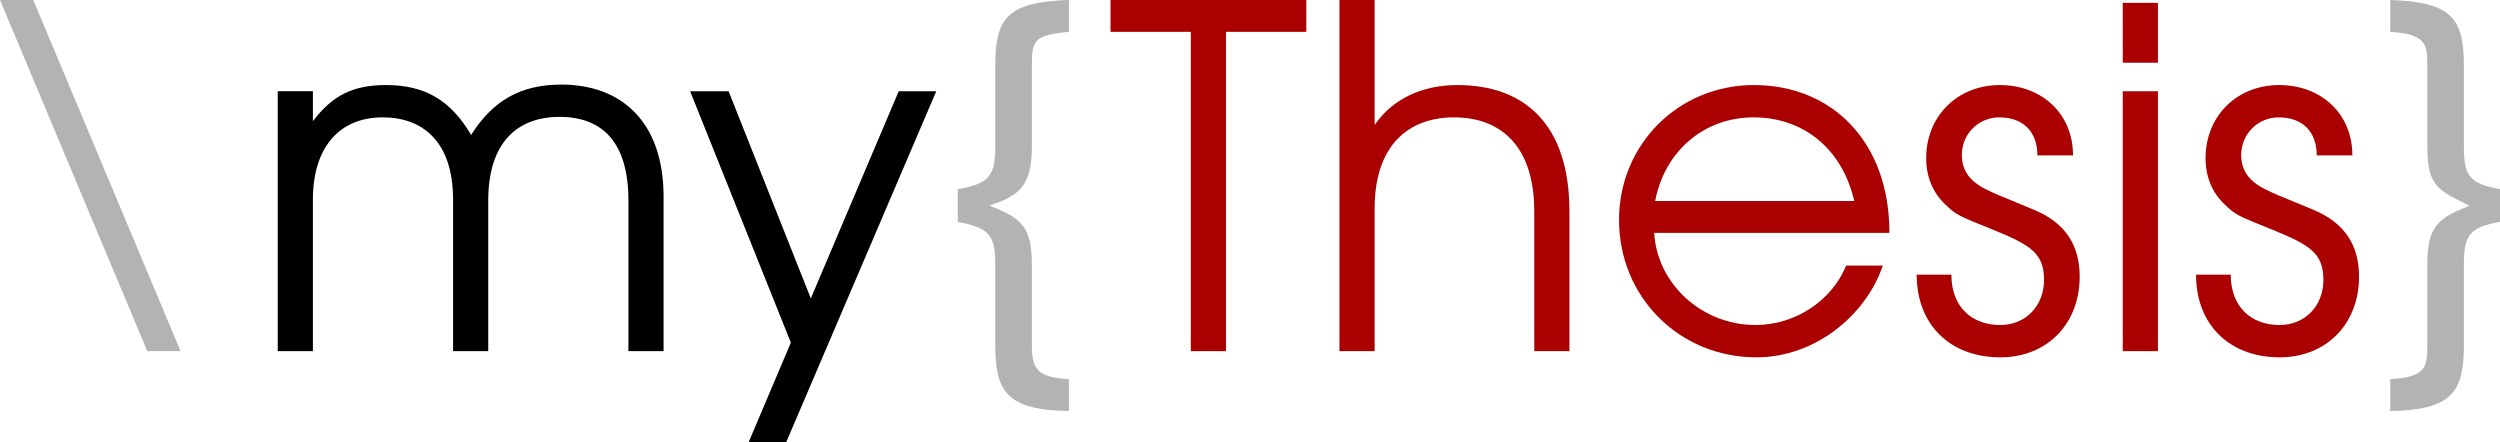 <?xml version="1.0" encoding="UTF-8" standalone="no"?>
<svg
   xmlns:dc="http://purl.org/dc/elements/1.1/"
   xmlns:cc="http://creativecommons.org/ns#"
   xmlns:rdf="http://www.w3.org/1999/02/22-rdf-syntax-ns#"
   xmlns:svg="http://www.w3.org/2000/svg"
   xmlns="http://www.w3.org/2000/svg"
   xmlns:sodipodi="http://sodipodi.sourceforge.net/DTD/sodipodi-0.dtd"
   xmlns:inkscape="http://www.inkscape.org/namespaces/inkscape"
   width="2475.516"
   viewBox="0 0 2475.528 438.059"
   id="svg2"
   version="1.1"
   inkscape:version="0.91 r"
   sodipodi:docname="logo.svg"
   height="438.059"
   inkscape:export-filename="/home/max/workspace/myThesis/logo.png"
   inkscape:export-xdpi="90"
   inkscape:export-ydpi="90">
  <defs
     id="defs28" />
  <sodipodi:namedview
     pagecolor="#ffffff"
     bordercolor="#666666"
     borderopacity="1"
     objecttolerance="10"
     gridtolerance="10"
     guidetolerance="10"
     inkscape:pageopacity="0"
     inkscape:pageshadow="2"
     inkscape:window-width="1920"
     inkscape:window-height="1025"
     id="namedview26"
     showgrid="false"
     inkscape:zoom="0.32303626"
     inkscape:cx="1283.7683"
     inkscape:cy="297.02285"
     inkscape:window-x="1278"
     inkscape:window-y="639"
     inkscape:window-maximized="1"
     inkscape:current-layer="svg2"
     fit-margin-top="0"
     fit-margin-left="0"
     fit-margin-right="0"
     fit-margin-bottom="0" />
  <path
     inkscape:connector-curvature="0"
     id="path3350"
     style="font-style:normal;font-variant:normal;font-weight:normal;font-stretch:normal;font-size:medium;line-height:125%;font-family:'TeX Gyre Adventor';-inkscape-font-specification:'TeX Gyre Adventor';letter-spacing:0px;word-spacing:0px;fill:#b3b3b3;fill-opacity:1;stroke:none;stroke-width:1px;stroke-linecap:butt;stroke-linejoin:miter;stroke-opacity:1"
     d="M 178.801,347.719 32.937,-0.001 0,-0.001 145.864,347.719 l 32.937,0 z" />
  <path
     inkscape:connector-curvature="0"
     id="path3352"
     style="font-style:normal;font-variant:normal;font-weight:normal;font-stretch:normal;font-size:medium;line-height:125%;font-family:'TeX Gyre Adventor';-inkscape-font-specification:'TeX Gyre Adventor';letter-spacing:0px;word-spacing:0px;fill:#000000;fill-opacity:1;stroke:none;stroke-width:1px;stroke-linecap:butt;stroke-linejoin:miter;stroke-opacity:1"
     d="m 657.077,347.719 0,-152.922 c 0,-74.814 -42.347,-111.045 -101.163,-111.045 -39.995,0 -67.756,15.527 -89.4,49.876 -20.233,-34.348 -45.641,-49.405 -84.224,-49.405 -32.466,0 -52.699,9.881 -72.461,35.76 l 0,-29.643 -34.819,0 0,257.379 34.819,0 0,-150.098 c 0,-51.288 25.879,-81.401 69.168,-81.401 39.524,0 69.638,23.997 69.638,81.401 l 0,150.098 34.819,0 0,-149.157 c 0,-58.345 29.643,-82.813 70.579,-82.813 42.347,0 68.227,24.938 68.227,82.813 l 0,149.157 34.819,0 z" />
  <path
     inkscape:connector-curvature="0"
     id="path3354"
     style="font-style:normal;font-variant:normal;font-weight:normal;font-stretch:normal;font-size:medium;line-height:125%;font-family:'TeX Gyre Adventor';-inkscape-font-specification:'TeX Gyre Adventor';letter-spacing:0px;word-spacing:0px;fill:#000000;fill-opacity:1;stroke:none;stroke-width:1px;stroke-linecap:butt;stroke-linejoin:miter;stroke-opacity:1"
     d="m 927.101,90.34 -37.172,0 -87.048,205.15 -81.401,-205.15 -38.113,0 99.752,248.909 -41.877,98.811 37.172,0 148.687,-347.72 z" />
  <path
     inkscape:connector-curvature="0"
     id="path3356"
     style="font-style:normal;font-variant:normal;font-weight:normal;font-stretch:normal;font-size:medium;line-height:125%;font-family:'TeX Gyre Adventor';-inkscape-font-specification:'TeX Gyre Adventor';letter-spacing:0px;word-spacing:0px;fill:#b3b3b3;fill-opacity:1;stroke:none;stroke-width:1px;stroke-linecap:butt;stroke-linejoin:miter;stroke-opacity:1"
     d="m 1058.452,407.005 0,-31.525 -5.176,-0.471 c -24.938,-2.353 -31.525,-8.94 -31.525,-32.937 l 0,-79.99 c 0,-37.172 -9.881,-46.112 -41.877,-58.345 3.764,-1.882 7.058,-2.823 8.47,-3.294 25.408,-9.411 33.407,-23.056 33.407,-55.522 l 0,-79.99 c 0,-25.409 2.353,-30.114 36.701,-33.408 l 0,-31.525 C 996.342,1.881 985.52,18.82 985.52,65.402 l 0,79.99 c 0,29.173 -6.587,36.701 -37.172,41.877 l 0,32.466 c 30.584,5.646 37.172,12.704 37.172,41.877 l 0,79.99 c 0,46.112 11.293,64.462 72.932,65.403 z" />
  <path
     inkscape:connector-curvature="0"
     id="path3358"
     style="font-style:normal;font-variant:normal;font-weight:normal;font-stretch:normal;font-size:medium;line-height:125%;font-family:'TeX Gyre Adventor';-inkscape-font-specification:'TeX Gyre Adventor';letter-spacing:0px;word-spacing:0px;fill:#aa0000;fill-opacity:1;stroke:none;stroke-width:1px;stroke-linecap:butt;stroke-linejoin:miter;stroke-opacity:1"
     d="m 1293.51,31.524 0,-31.525 -193.857,0 0,31.525 79.519,0 0,316.195 34.819,0 0,-316.195 79.519,0 z" />
  <path
     inkscape:connector-curvature="0"
     id="path3360"
     style="font-style:normal;font-variant:normal;font-weight:normal;font-stretch:normal;font-size:medium;line-height:125%;font-family:'TeX Gyre Adventor';-inkscape-font-specification:'TeX Gyre Adventor';letter-spacing:0px;word-spacing:0px;fill:#aa0000;fill-opacity:1;stroke:none;stroke-width:1px;stroke-linecap:butt;stroke-linejoin:miter;stroke-opacity:1"
     d="m 1554.08,347.719 0,-138.335 c 0,-86.107 -44.23,-125.16 -111.044,-125.16 -35.29,0 -64.462,14.116 -81.872,39.524 l 0,-123.749 -34.819,0 0,347.72 34.819,0 0,-141.158 c 0,-63.051 33.878,-90.341 78.578,-90.341 47.053,0 79.519,29.173 79.519,93.164 l 0,138.335 34.819,0 z" />
  <path
     inkscape:connector-curvature="0"
     id="path3362"
     style="font-style:normal;font-variant:normal;font-weight:normal;font-stretch:normal;font-size:medium;line-height:125%;font-family:'TeX Gyre Adventor';-inkscape-font-specification:'TeX Gyre Adventor';letter-spacing:0px;word-spacing:0px;fill:#aa0000;fill-opacity:1;stroke:none;stroke-width:1px;stroke-linecap:butt;stroke-linejoin:miter;stroke-opacity:1"
     d="m 1870.921,230.557 c 0,-91.282 -57.875,-146.334 -134.1,-146.334 -74.814,0 -133.63,58.816 -133.63,133.63 0,76.225 59.757,135.983 135.982,135.983 58.346,0 108.692,-41.877 125.16,-90.812 l -36.231,0 c -14.586,35.29 -50.817,58.816 -89.871,58.816 -52.699,0 -97.399,-40.465 -100.222,-91.282 l 232.911,0 z m -34.819,-31.525 -197.151,0 c 9.411,-49.405 48.464,-82.813 97.399,-82.813 49.876,0 87.989,31.525 99.752,82.813 z" />
  <path
     inkscape:connector-curvature="0"
     id="path3364"
     style="font-style:normal;font-variant:normal;font-weight:normal;font-stretch:normal;font-size:medium;line-height:125%;font-family:'TeX Gyre Adventor';-inkscape-font-specification:'TeX Gyre Adventor';letter-spacing:0px;word-spacing:0px;fill:#aa0000;fill-opacity:1;stroke:none;stroke-width:1px;stroke-linecap:butt;stroke-linejoin:miter;stroke-opacity:1"
     d="m 2059.316,273.846 c 0,-31.525 -14.586,-53.17 -44.7,-65.874 -39.054,-15.998 -40.936,-16.939 -48.464,-20.703 -15.998,-7.999 -23.526,-18.821 -23.526,-33.878 0,-20.703 16.468,-37.172 37.172,-37.172 22.585,0 37.642,13.175 37.642,37.642 l 35.289,0 c 0,-41.406 -31.055,-69.638 -72.461,-69.638 -41.877,0 -72.932,30.584 -72.932,72.461 0,18.351 6.587,34.349 19.292,46.112 10.352,9.881 11.293,10.352 47.523,24.938 37.172,15.057 49.876,23.526 49.876,49.405 0,25.879 -18.351,44.7 -43.288,44.7 -28.702,0 -48.464,-18.351 -48.464,-49.876 l -34.349,0 c 0,49.876 33.407,81.872 82.813,81.872 46.112,0 78.578,-32.937 78.578,-79.99 z" />
  <path
     inkscape:connector-curvature="0"
     id="path3366"
     style="font-style:normal;font-variant:normal;font-weight:normal;font-stretch:normal;font-size:medium;line-height:125%;font-family:'TeX Gyre Adventor';-inkscape-font-specification:'TeX Gyre Adventor';letter-spacing:0px;word-spacing:0px;fill:#aa0000;fill-opacity:1;stroke:none;stroke-width:1px;stroke-linecap:butt;stroke-linejoin:miter;stroke-opacity:1"
     d="m 2136.799,347.719 0,-257.379 -34.819,0 0,257.379 34.819,0 z m 0,-285.61 0,-59.286 -34.819,0 0,59.286 34.819,0 z" />
  <path
     inkscape:connector-curvature="0"
     id="path3368"
     style="font-style:normal;font-variant:normal;font-weight:normal;font-stretch:normal;font-size:medium;line-height:125%;font-family:'TeX Gyre Adventor';-inkscape-font-specification:'TeX Gyre Adventor';letter-spacing:0px;word-spacing:0px;fill:#aa0000;fill-opacity:1;stroke:none;stroke-width:1px;stroke-linecap:butt;stroke-linejoin:miter;stroke-opacity:1"
     d="m 2335.935,273.846 c 0,-31.525 -14.586,-53.17 -44.7,-65.874 -39.054,-15.998 -40.936,-16.939 -48.464,-20.703 -15.998,-7.999 -23.526,-18.821 -23.526,-33.878 0,-20.703 16.468,-37.172 37.172,-37.172 22.585,0 37.642,13.175 37.642,37.642 l 35.29,0 c 0,-41.406 -31.055,-69.638 -72.461,-69.638 -41.877,0 -72.932,30.584 -72.932,72.461 0,18.351 6.587,34.349 19.292,46.112 10.352,9.881 11.293,10.352 47.523,24.938 37.172,15.057 49.876,23.526 49.876,49.405 0,25.879 -18.351,44.7 -43.289,44.7 -28.702,0 -48.464,-18.351 -48.464,-49.876 l -34.349,0 c 0,49.876 33.407,81.872 82.813,81.872 46.112,0 78.578,-32.937 78.578,-79.99 z" />
  <path
     inkscape:connector-curvature="0"
     id="path3370"
     style="font-style:normal;font-variant:normal;font-weight:normal;font-stretch:normal;font-size:medium;line-height:125%;font-family:'TeX Gyre Adventor';-inkscape-font-specification:'TeX Gyre Adventor';letter-spacing:0px;word-spacing:0px;fill:#b3b3b3;fill-opacity:1;stroke:none;stroke-width:1px;stroke-linecap:butt;stroke-linejoin:miter;stroke-opacity:1"
     d="m 2475.527,219.735 0,-32.466 c -29.643,-5.176 -35.76,-12.704 -35.76,-41.877 l 0,-79.99 c 0,-46.112 -10.822,-63.521 -72.932,-65.403 l 0,31.525 5.176,0.47 c 31.055,2.823 31.525,13.645 31.525,32.937 l 0,79.99 c 0,39.524 10.351,43.289 41.877,58.816 -31.996,12.234 -41.877,21.174 -41.877,58.345 l 0,79.99 c 0,18.821 -0.471,30.584 -31.525,32.937 l -5.176,0.471 0,31.525 c 61.169,-0.941 72.932,-18.821 72.932,-65.403 l 0,-79.99 c 0,-29.173 6.117,-36.701 35.76,-41.877 z" />
</svg>
